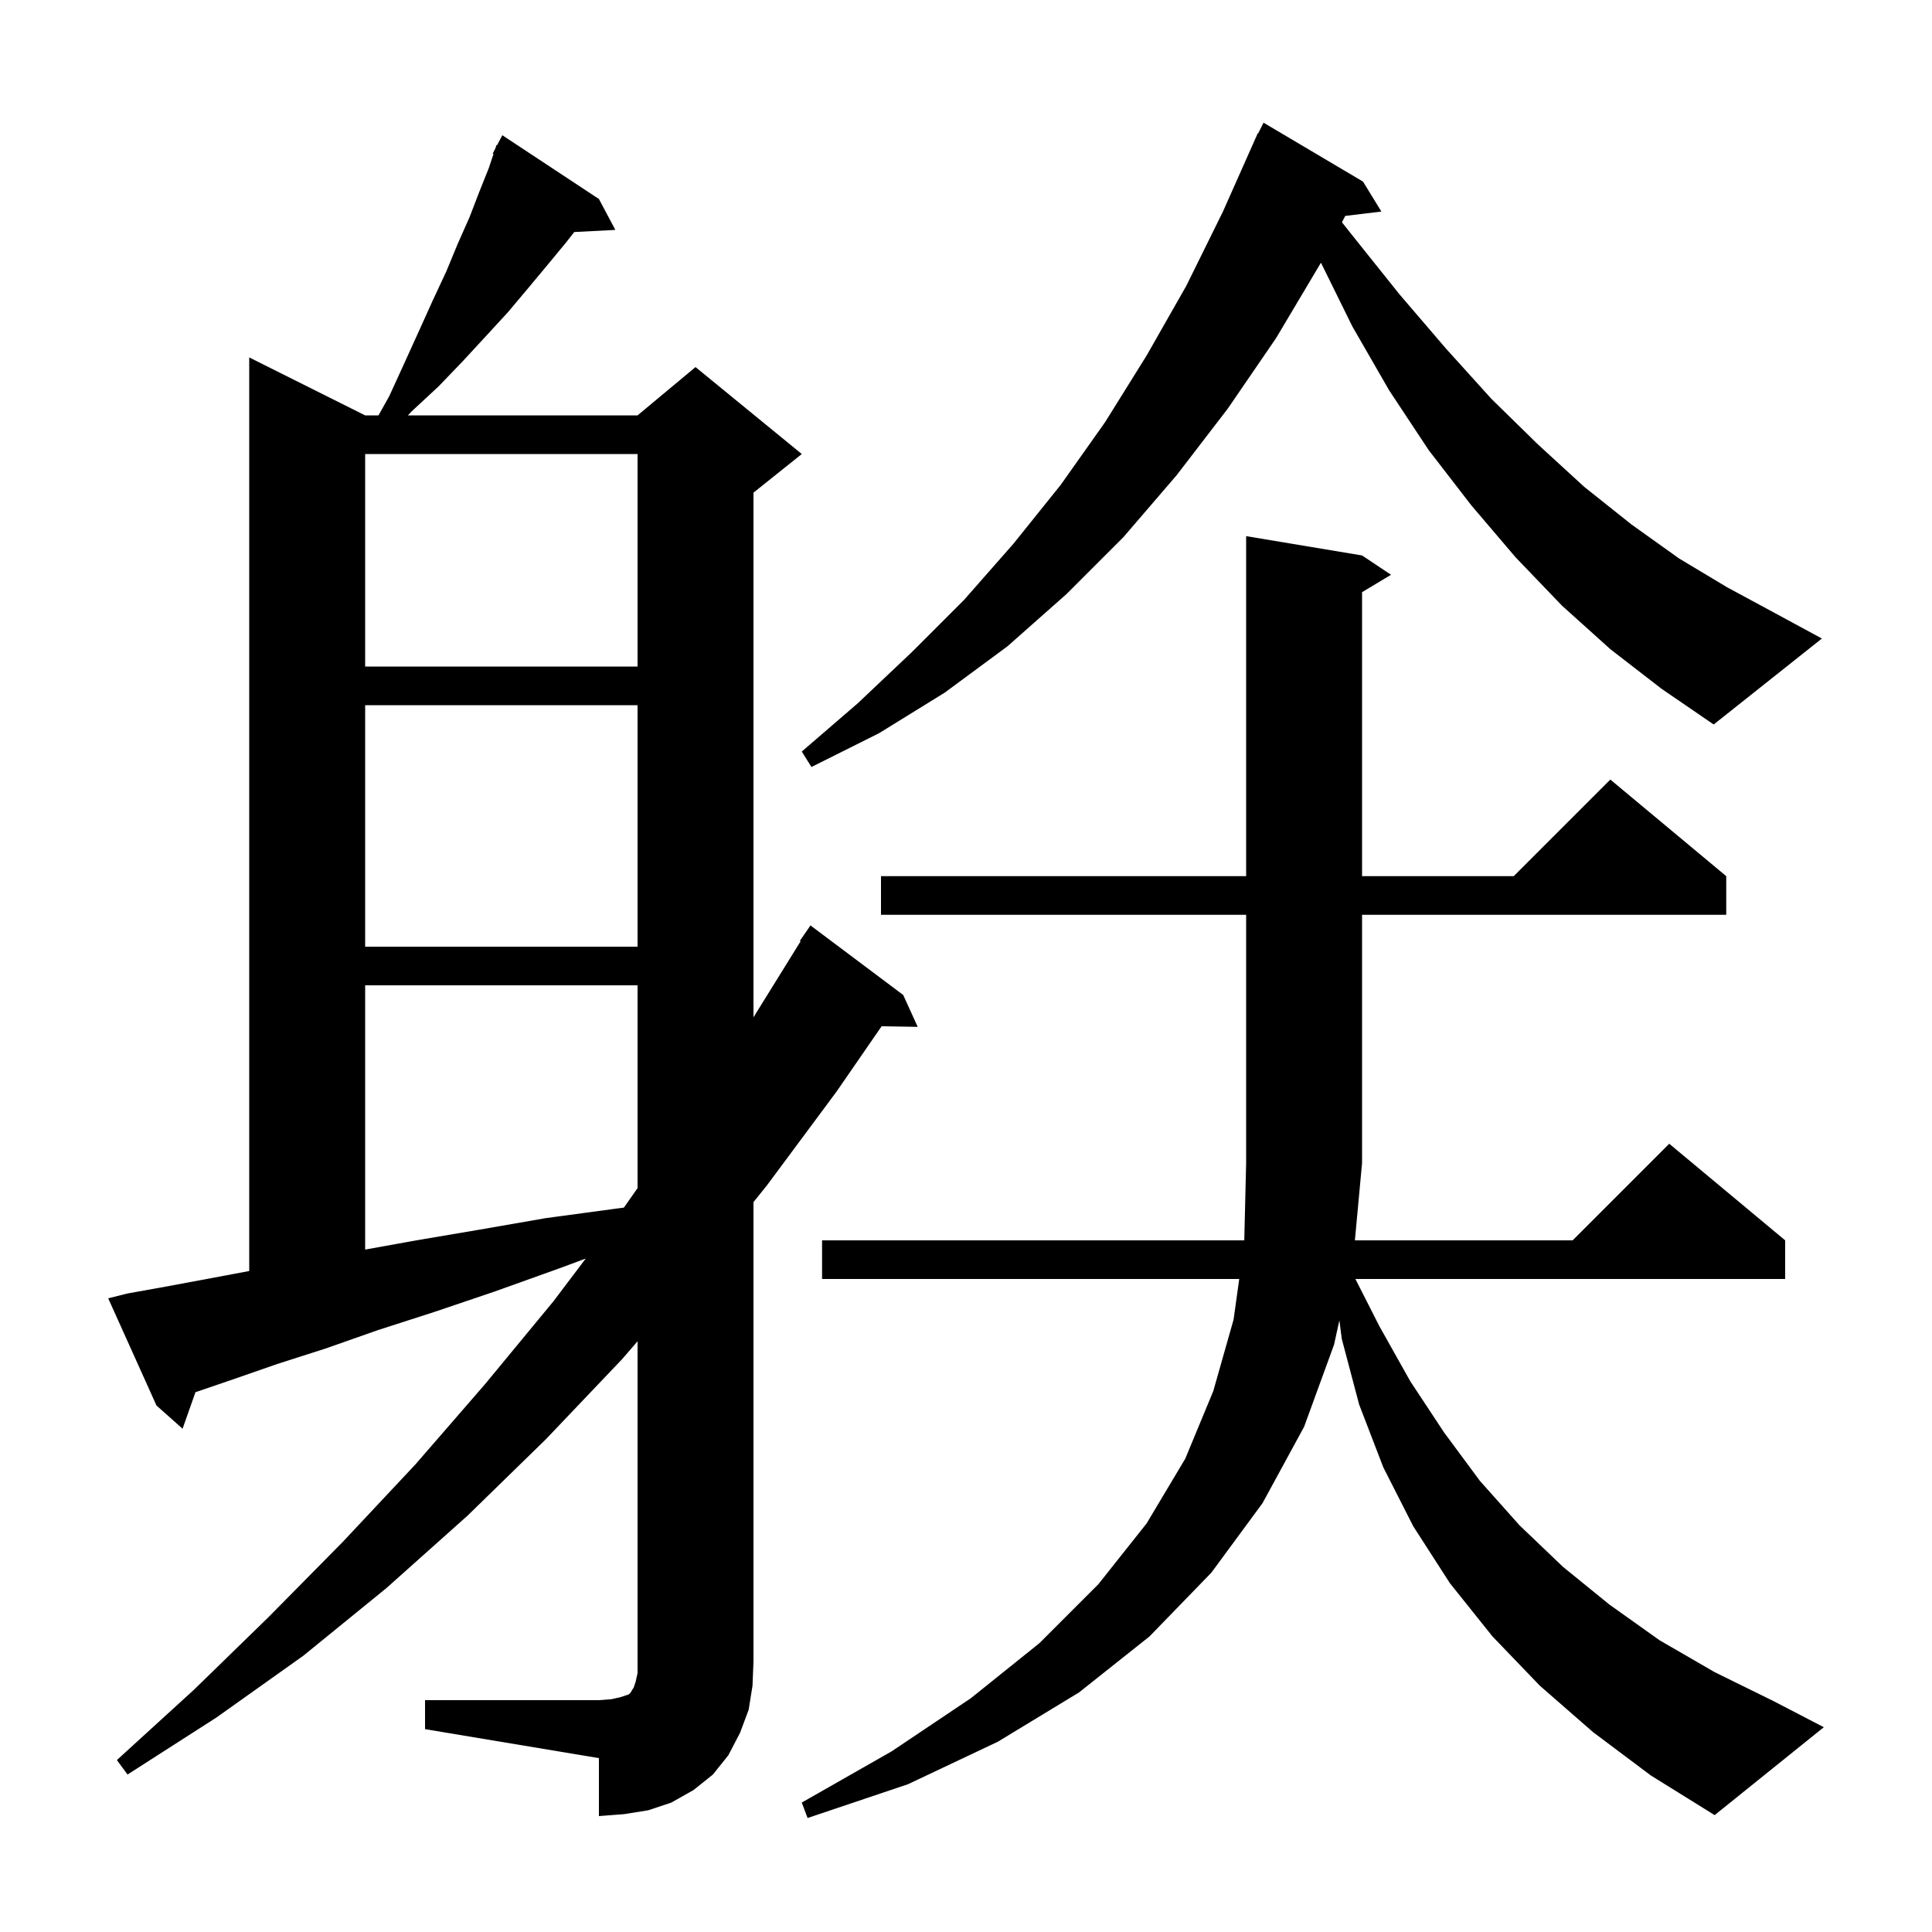 <svg xmlns="http://www.w3.org/2000/svg" xmlns:xlink="http://www.w3.org/1999/xlink" version="1.1" baseProfile="full" viewBox="0 0 200 200" width="200" height="200">
<g fill="black">
<path d="M 164.9 179.3 L 159.4 174.5 L 154.5 169.4 L 150.1 163.9 L 146.3 158.0 L 143.2 151.9 L 140.7 145.4 L 138.9 138.6 L 138.653 136.682 L 138.1 139.2 L 135.0 147.7 L 130.7 155.6 L 125.4 162.8 L 119.0 169.4 L 111.7 175.2 L 103.3 180.3 L 94.0 184.7 L 83.6 188.2 L 83.0 186.6 L 92.3 181.3 L 100.5 175.8 L 107.6 170.1 L 113.7 164.0 L 118.7 157.7 L 122.7 151.0 L 125.6 144.0 L 127.7 136.6 L 128.285 132.4 L 85.1 132.4 L 85.1 128.4 L 128.807 128.4 L 129.0 120.4 L 129.0 94.7 L 91.2 94.7 L 91.2 90.7 L 129.0 90.7 L 129.0 55.5 L 141.0 57.5 L 144.0 59.5 L 141.0 61.3 L 141.0 90.7 L 156.7 90.7 L 166.7 80.7 L 178.7 90.7 L 178.7 94.7 L 141.0 94.7 L 141.0 120.4 L 140.258 128.4 L 162.8 128.4 L 172.8 118.4 L 184.8 128.4 L 184.8 132.4 L 140.31 132.4 L 142.8 137.3 L 146.0 143.0 L 149.5 148.3 L 153.2 153.3 L 157.3 157.9 L 161.8 162.2 L 166.6 166.1 L 171.8 169.8 L 177.5 173.1 L 183.6 176.1 L 188.8 178.8 L 177.5 187.9 L 170.9 183.8 Z M 44.0 176.0 L 62.0 176.0 L 63.3 175.9 L 64.2 175.7 L 65.1 175.4 L 65.3 175.2 L 65.4 175.0 L 65.6 174.7 L 65.8 174.1 L 66.0 173.2 L 66.0 138.847 L 64.4 140.7 L 56.5 149.0 L 48.4 156.9 L 40.0 164.4 L 31.4 171.4 L 22.4 177.8 L 13.2 183.7 L 12.1 182.2 L 20.1 174.9 L 27.8 167.4 L 35.5 159.6 L 43.0 151.6 L 50.2 143.3 L 57.3 134.7 L 60.637 130.283 L 57.9 131.3 L 51.2 133.7 L 45.0 135.8 L 39.1 137.7 L 33.7 139.6 L 28.7 141.2 L 24.1 142.8 L 20.234 144.12 L 18.9 147.9 L 16.2 145.5 L 11.2 134.4 L 13.2 133.9 L 17.1 133.2 L 21.4 132.4 L 25.8 131.575 L 25.8 37.0 L 37.8 43.0 L 39.182 43.0 L 40.3 41.0 L 41.9 37.5 L 43.4 34.2 L 44.8 31.1 L 46.2 28.1 L 47.4 25.2 L 48.6 22.5 L 49.6 19.9 L 50.6 17.4 L 51.088 15.937 L 51.0 15.9 L 51.273 15.382 L 51.4 15.0 L 51.458 15.03 L 52.0 14.0 L 62.0 20.6 L 63.7 23.8 L 59.445 24.02 L 58.6 25.1 L 56.7 27.4 L 54.7 29.8 L 52.6 32.3 L 50.3 34.8 L 47.9 37.4 L 45.4 40.0 L 42.6 42.6 L 42.228 43.0 L 66.0 43.0 L 72.0 38.0 L 83.0 47.0 L 78.0 51.0 L 78.0 105.31 L 82.879 97.441 L 82.8 97.4 L 83.9 95.8 L 93.5 103.0 L 95.0 106.3 L 91.267 106.236 L 86.6 113.0 L 79.4 122.7 L 78.0 124.441 L 78.0 172.0 L 77.9 174.5 L 77.5 177.0 L 76.6 179.4 L 75.4 181.7 L 73.8 183.7 L 71.8 185.3 L 69.5 186.6 L 67.1 187.4 L 64.6 187.8 L 62.0 188.0 L 62.0 182.0 L 44.0 179.0 Z M 37.8 102.0 L 37.8 129.356 L 43.1 128.4 L 49.6 127.3 L 56.5 126.1 L 63.9 125.1 L 64.582 125.014 L 66.0 122.994 L 66.0 102.0 Z M 37.8 73.0 L 37.8 98.0 L 66.0 98.0 L 66.0 73.0 Z M 166.7 67.2 L 161.7 62.7 L 156.9 57.7 L 152.3 52.3 L 147.9 46.6 L 143.8 40.4 L 140.0 33.8 L 136.744 27.195 L 132.1 35.0 L 127.1 42.3 L 121.8 49.2 L 116.3 55.6 L 110.4 61.5 L 104.3 66.9 L 97.8 71.7 L 91.0 75.9 L 84.0 79.4 L 83.0 77.8 L 88.8 72.8 L 94.4 67.5 L 99.8 62.1 L 104.9 56.3 L 109.8 50.2 L 114.4 43.7 L 118.7 36.8 L 122.8 29.6 L 126.6 21.9 L 130.2 13.8 L 130.241 13.819 L 130.8 12.7 L 141.1 18.8 L 143.0 21.9 L 139.26 22.351 L 138.918 23.011 L 140.1 24.5 L 144.9 30.5 L 149.7 36.1 L 154.4 41.3 L 159.2 46.0 L 164.0 50.4 L 168.9 54.3 L 173.8 57.8 L 178.8 60.8 L 183.8 63.5 L 188.6 66.1 L 177.4 75.0 L 172.0 71.3 Z M 37.8 47.0 L 37.8 69.0 L 66.0 69.0 L 66.0 47.0 Z " />
</g>
</svg>
